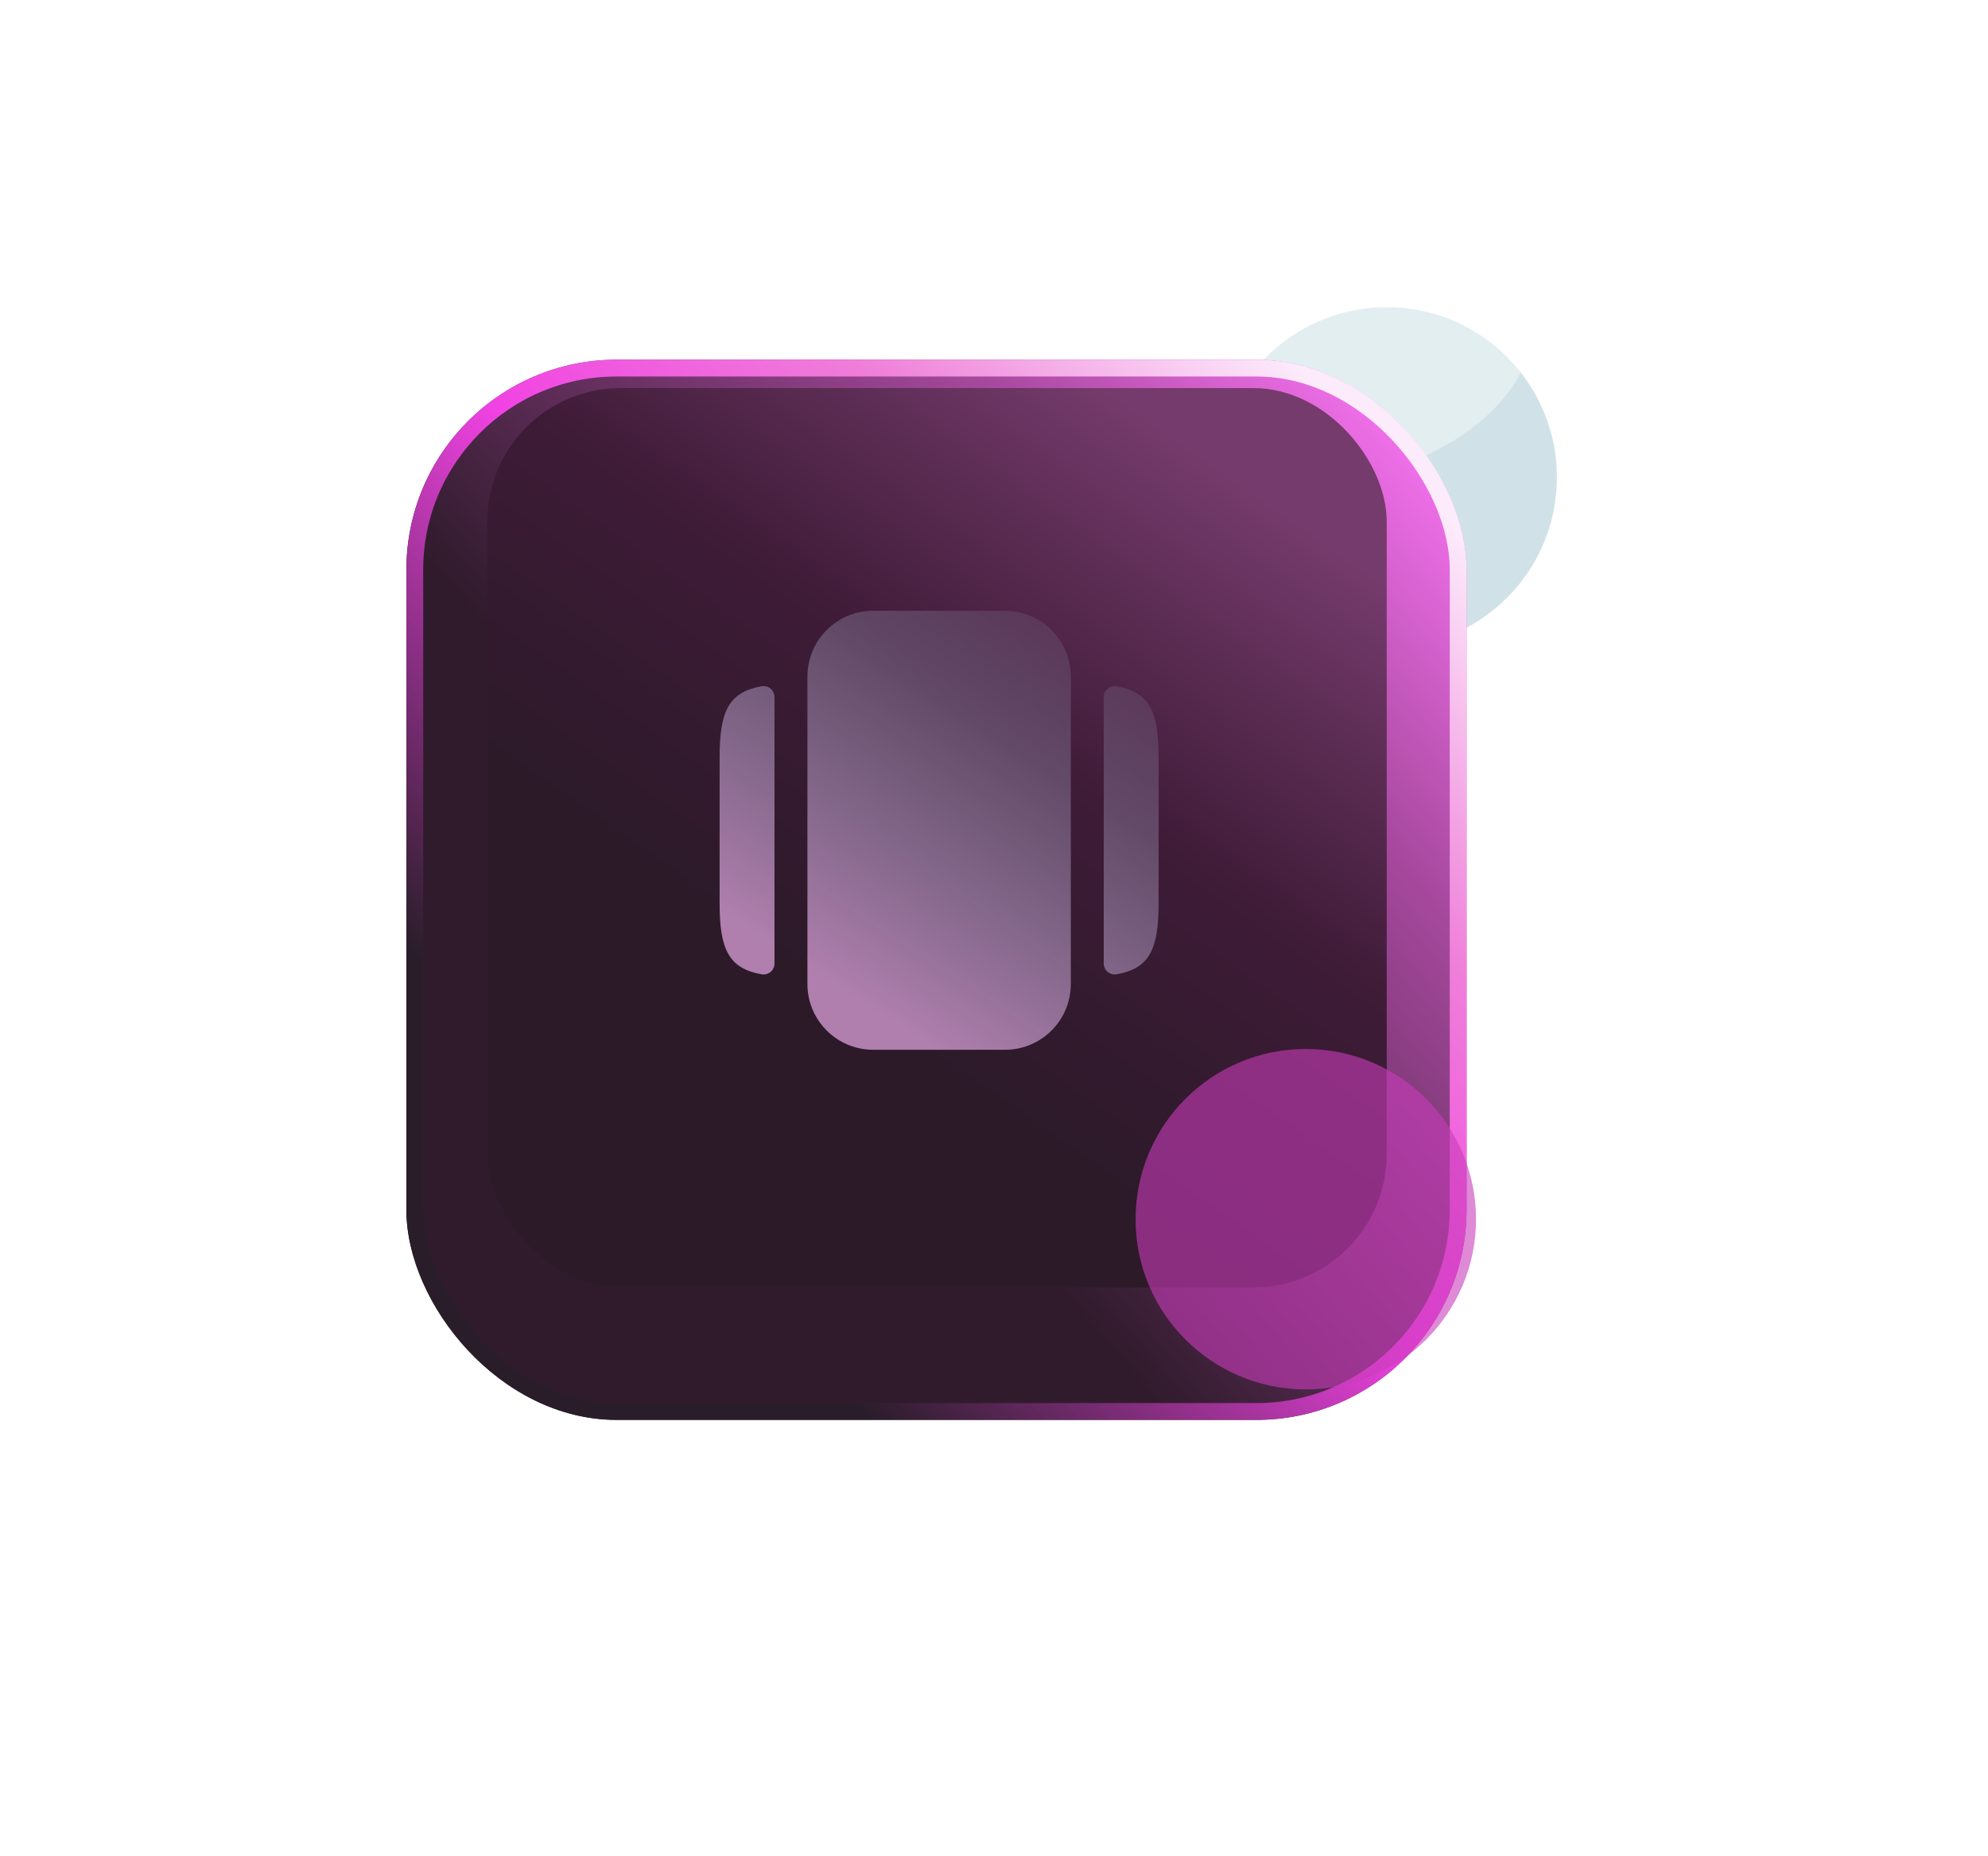 <svg width="181" height="169" viewBox="0 0 181 169" fill="none" xmlns="http://www.w3.org/2000/svg">
<g filter="url(#filter0_f_76_1985)">
<circle cx="126.253" cy="43.464" r="15.498" fill="#A2C6D2" fill-opacity="0.5"/>
</g>
<g filter="url(#filter1_f_76_1985)">
<ellipse cx="113.004" cy="29.497" rx="26.547" ry="15.498" fill="white" fill-opacity="0.4"/>
</g>
<g filter="url(#filter2_d_76_1985)">
<rect x="37" y="27.967" width="96.524" height="96.524" rx="19.133" fill="url(#paint0_linear_76_1985)"/>
<rect x="37.765" y="28.732" width="94.994" height="94.994" rx="18.367" stroke="url(#paint1_linear_76_1985)" stroke-width="1.531"/>
</g>
<rect x="44.367" y="35.333" width="81.888" height="81.888" rx="12.149" fill="url(#paint2_linear_76_1985)"/>
<path d="M79.508 95.578H91.499C94.816 95.578 97.494 92.9 97.494 89.582V61.604C97.494 58.286 94.816 55.608 91.499 55.608H79.508C76.19 55.608 73.513 58.286 73.513 61.604V89.582C73.513 92.9 76.19 95.578 79.508 95.578Z" fill="url(#paint3_linear_76_1985)" fill-opacity="0.7"/>
<path d="M70.514 63.462V87.724C70.514 88.363 69.934 88.823 69.315 88.703C66.357 88.163 65.518 86.445 65.518 82.248V68.938C65.518 64.742 66.357 63.023 69.315 62.483C69.934 62.363 70.514 62.823 70.514 63.462Z" fill="url(#paint4_linear_76_1985)" fill-opacity="0.7"/>
<path d="M105.488 68.938V82.248C105.488 86.445 104.648 88.163 101.691 88.703C101.071 88.823 100.492 88.343 100.492 87.724V63.462C100.492 62.823 101.071 62.363 101.691 62.483C104.648 63.023 105.488 64.742 105.488 68.938Z" fill="url(#paint5_linear_76_1985)" fill-opacity="0.7"/>
<g filter="url(#filter3_f_76_1985)">
<circle cx="118.888" cy="111.003" r="15.498" fill="#C93CBB" fill-opacity="0.6"/>
</g>
<defs>
<filter id="filter0_f_76_1985" x="83.588" y="0.798" width="85.332" height="85.332" filterUnits="userSpaceOnUse" color-interpolation-filters="sRGB">
<feFlood flood-opacity="0" result="BackgroundImageFix"/>
<feBlend mode="normal" in="SourceGraphic" in2="BackgroundImageFix" result="shape"/>
<feGaussianBlur stdDeviation="13.584" result="effect1_foregroundBlur_76_1985"/>
</filter>
<filter id="filter1_f_76_1985" x="45.11" y="-27.347" width="135.788" height="113.69" filterUnits="userSpaceOnUse" color-interpolation-filters="sRGB">
<feFlood flood-opacity="0" result="BackgroundImageFix"/>
<feBlend mode="normal" in="SourceGraphic" in2="BackgroundImageFix" result="shape"/>
<feGaussianBlur stdDeviation="20.674" result="effect1_foregroundBlur_76_1985"/>
</filter>
<filter id="filter2_d_76_1985" x="-1.868" y="-6.118" width="174.26" height="174.26" filterUnits="userSpaceOnUse" color-interpolation-filters="sRGB">
<feFlood flood-opacity="0" result="BackgroundImageFix"/>
<feColorMatrix in="SourceAlpha" type="matrix" values="0 0 0 0 0 0 0 0 0 0 0 0 0 0 0 0 0 0 127 0" result="hardAlpha"/>
<feOffset dy="4.783"/>
<feGaussianBlur stdDeviation="19.434"/>
<feComposite in2="hardAlpha" operator="out"/>
<feColorMatrix type="matrix" values="0 0 0 0 0.036 0 0 0 0 0.041 0 0 0 0 0.064 0 0 0 1 0"/>
<feBlend mode="normal" in2="BackgroundImageFix" result="effect1_dropShadow_76_1985"/>
<feBlend mode="normal" in="SourceGraphic" in2="effect1_dropShadow_76_1985" result="shape"/>
</filter>
<filter id="filter3_f_76_1985" x="83.875" y="75.99" width="70.025" height="70.026" filterUnits="userSpaceOnUse" color-interpolation-filters="sRGB">
<feFlood flood-opacity="0" result="BackgroundImageFix"/>
<feBlend mode="normal" in="SourceGraphic" in2="BackgroundImageFix" result="shape"/>
<feGaussianBlur stdDeviation="9.758" result="effect1_foregroundBlur_76_1985"/>
</filter>
<linearGradient id="paint0_linear_76_1985" x1="120.897" y1="27.967" x2="65.029" y2="76.277" gradientUnits="userSpaceOnUse">
<stop stop-color="#EF6FE9"/>
<stop offset="0.332" stop-color="#A7499E"/>
<stop offset="1" stop-color="#301B2C"/>
</linearGradient>
<linearGradient id="paint1_linear_76_1985" x1="121.949" y1="32.415" x2="54.172" y2="99.045" gradientUnits="userSpaceOnUse">
<stop stop-color="#FCEBFB"/>
<stop offset="0.295" stop-color="#EF7FD9"/>
<stop offset="0.576" stop-color="#F142E3"/>
<stop offset="1" stop-color="#291D29"/>
</linearGradient>
<linearGradient id="paint2_linear_76_1985" x1="112.958" y1="43.751" x2="78.902" y2="92.54" gradientUnits="userSpaceOnUse">
<stop stop-color="#753B6C"/>
<stop offset="0.53" stop-color="#3E1B37"/>
<stop offset="1" stop-color="#2C1A29"/>
</linearGradient>
<linearGradient id="paint3_linear_76_1985" x1="72.891" y1="87.791" x2="97.439" y2="49.96" gradientUnits="userSpaceOnUse">
<stop stop-color="#E9AAE7"/>
<stop offset="1" stop-color="#AAD3E9" stop-opacity="0"/>
</linearGradient>
<linearGradient id="paint4_linear_76_1985" x1="72.891" y1="87.791" x2="97.439" y2="49.96" gradientUnits="userSpaceOnUse">
<stop stop-color="#E9AAE7"/>
<stop offset="1" stop-color="#AAD3E9" stop-opacity="0"/>
</linearGradient>
<linearGradient id="paint5_linear_76_1985" x1="72.891" y1="87.791" x2="97.439" y2="49.96" gradientUnits="userSpaceOnUse">
<stop stop-color="#E9AAE7"/>
<stop offset="1" stop-color="#AAD3E9" stop-opacity="0"/>
</linearGradient>
</defs>
</svg>
